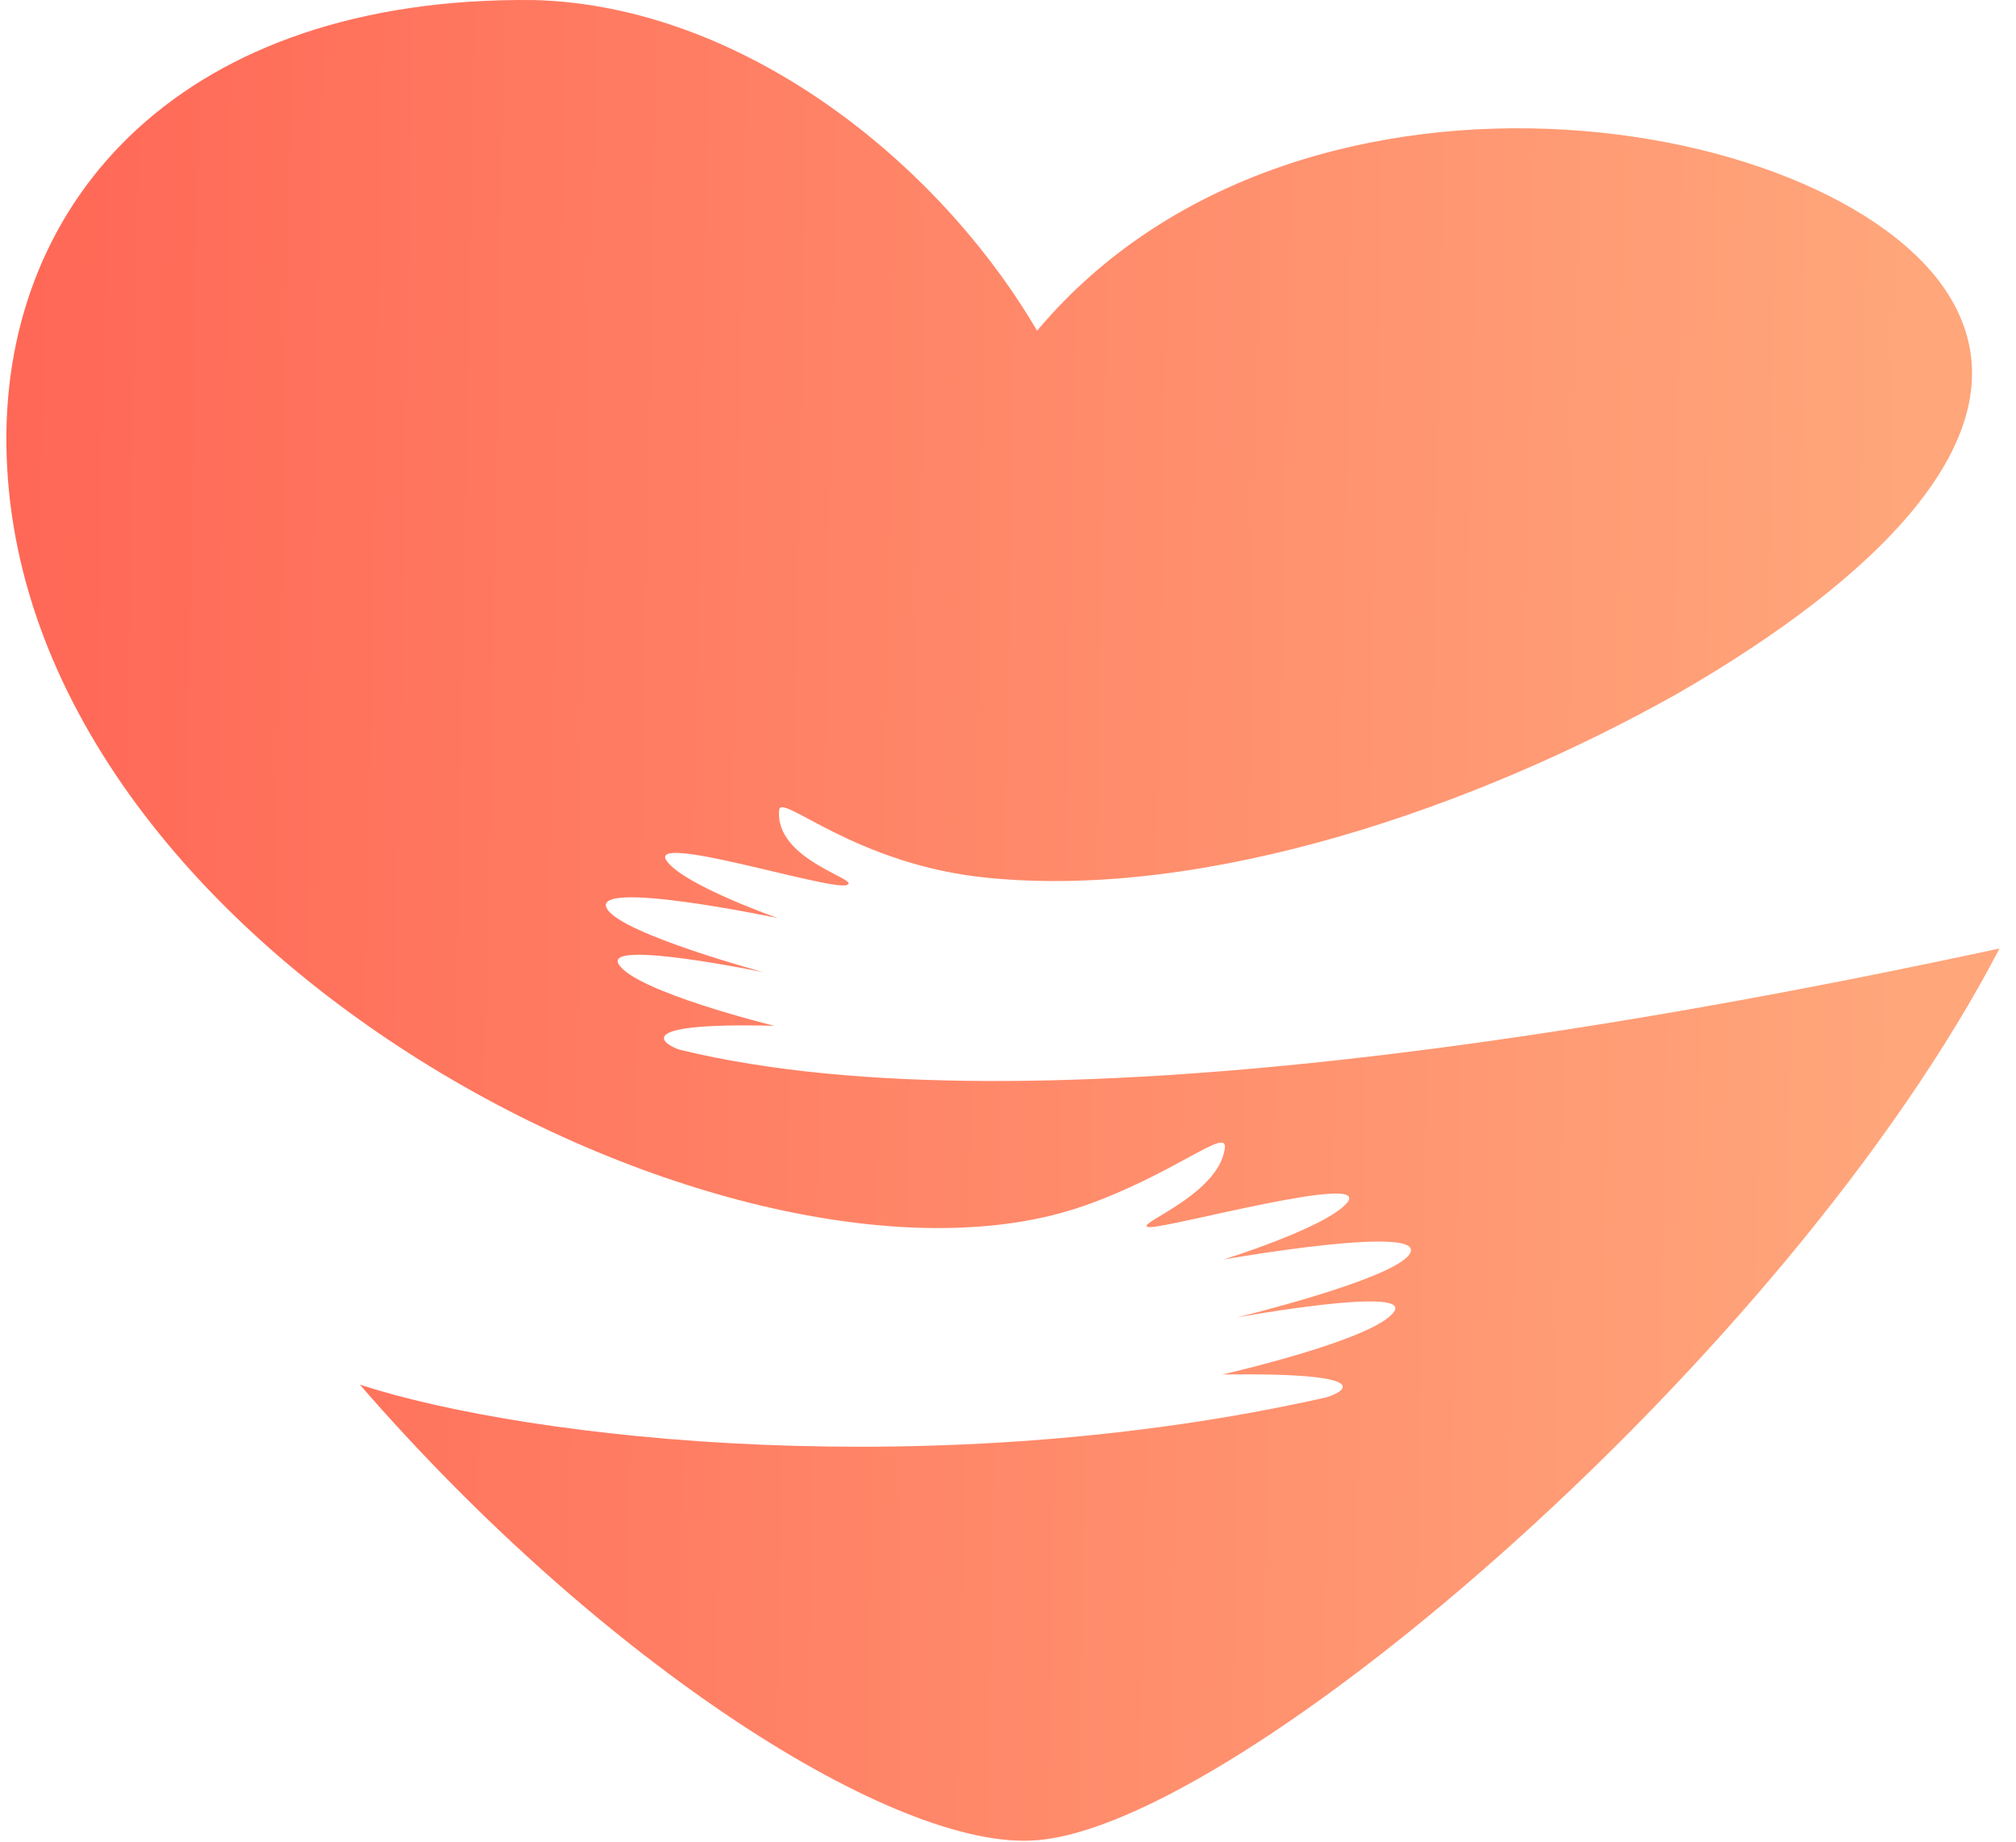 <svg width="104" height="95" viewBox="0 0 104 95" fill="none" xmlns="http://www.w3.org/2000/svg">
<path d="M35.103 54.156C34.556 54.023 31.918 52.713 39.939 52.913C39.939 52.913 32.703 51.136 31.907 49.718C31.195 48.452 39.371 50.149 39.368 50.145C39.366 50.142 32.169 48.199 31.333 46.908C30.28 45.281 40.129 47.358 40.129 47.358C40.129 47.358 35.392 45.703 34.419 44.444C33.199 42.87 42.776 45.952 43.678 45.653C44.511 45.385 39.95 44.393 40.195 41.782C40.283 40.869 44.119 44.616 50.965 45.281C62.269 46.405 76.103 41.649 86.547 35.771C96.964 29.771 103.992 22.654 101.064 16.219C96.537 6.072 67.254 0.672 53.5 17.06C48.364 8.289 38.245 0.28 27.552 0.003C9.409 -0.201 0.198 10.295 0.33 22.895C0.593 49.164 38.479 68.347 55.954 62.189C60.55 60.57 63.295 58.141 63.189 59.195C62.911 61.702 58.227 63.243 59.307 63.298C60.334 63.339 70.883 60.436 69.477 62.061C68.356 63.344 63.13 64.963 63.131 64.965C63.132 64.966 73.919 63.06 72.691 64.725C71.719 66.039 63.807 67.955 63.809 67.955C63.811 67.955 72.762 66.332 71.928 67.639C70.992 69.101 63.049 70.9 63.051 70.9C71.762 70.781 68.968 71.947 68.368 72.091C48.383 76.581 27.422 74.305 18.564 71.423C31.108 85.882 46.256 95.488 53.439 94.926C63.949 94.177 92.179 69.989 103.15 48.925C85.138 52.802 53.391 58.603 35.103 54.156Z" fill="url(#paint0_linear_8349_5013)"/>
<defs>
<linearGradient id="paint0_linear_8349_5013" x1="-4.847" y1="21.061" x2="98.434" y2="22.948" gradientUnits="userSpaceOnUse">
<stop stop-color="#FF6454"/>
<stop offset="1" stop-color="#FFA67B"/>
</linearGradient>
</defs>
</svg>
